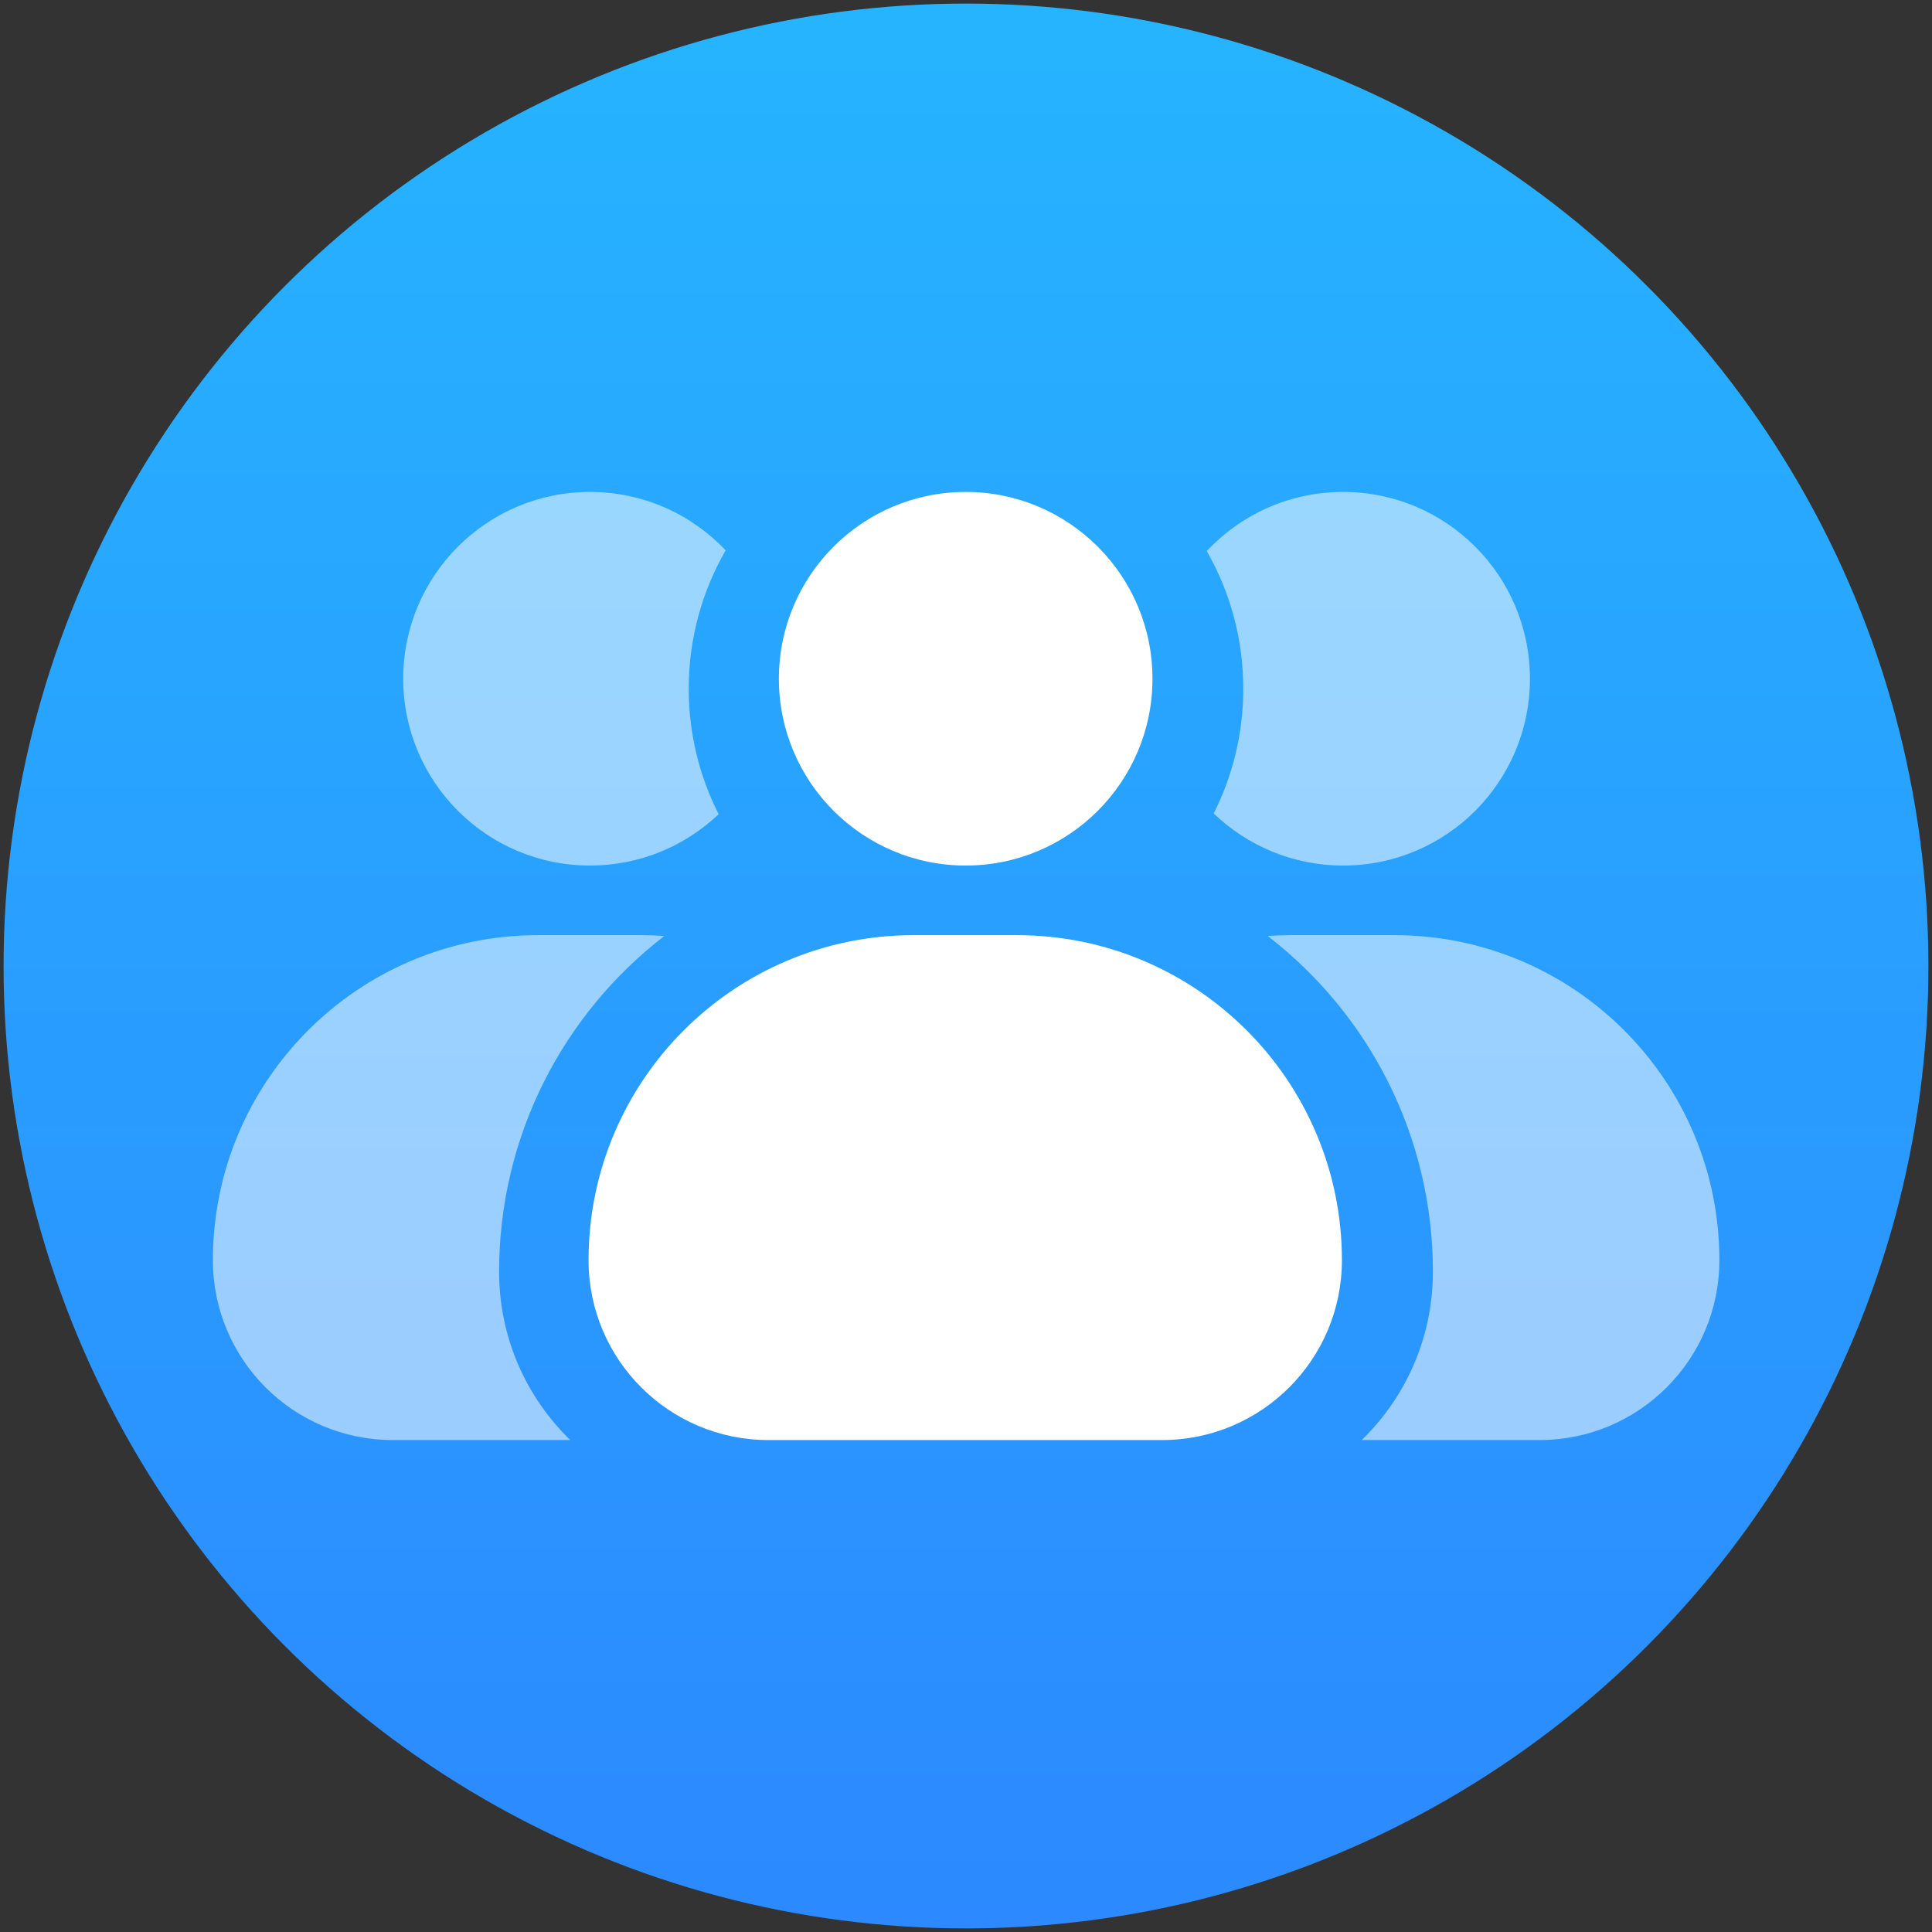 <svg width="1080" height="1080" viewBox="0 0 1080 1080" fill="none" xmlns="http://www.w3.org/2000/svg">
<rect x="0" y="0" width="1080" height="1080" fill="#333333" stroke="none"/>
<circle cx="540" cy="540" r="538" fill="url(#paint0_linear_160_3473)"/>
<path fill-rule="evenodd" clip-rule="evenodd" d="M401.737 455.134C383.011 472.928 357.69 483.848 329.818 483.848C272.147 483.848 225.394 437.096 225.394 379.424C225.394 321.752 272.147 275 329.818 275C359.685 275 386.623 287.539 405.656 307.639C392.517 330.406 385 356.825 385 385C385 410.242 391.034 434.074 401.737 455.134ZM678.47 454.724C689.044 433.765 695 410.078 695 385C695 356.998 687.575 330.73 674.585 308.059C693.64 287.713 720.744 275 750.818 275C808.49 275 855.242 321.752 855.242 379.424C855.242 437.096 808.49 483.848 750.818 483.848C722.733 483.848 697.238 472.76 678.47 454.724ZM371.348 523.212C367.081 522.913 362.774 522.76 358.431 522.76H300.713C200.356 522.76 119 604.116 119 704.473C119 759.993 164.007 805 219.527 805H318.802C294.254 781.179 279 747.835 279 710.927C279 634.507 315.181 566.537 371.348 523.212ZM761.198 805C785.746 781.179 801 747.835 801 710.927C801 634.512 764.824 566.546 708.664 523.222C712.974 522.916 717.325 522.76 721.713 522.76H779.431C879.788 522.76 961.143 604.116 961.143 704.473C961.143 759.993 916.136 805 860.616 805H761.198Z" fill="white" fill-opacity="0.53"/>
<path fill-rule="evenodd" clip-rule="evenodd" d="M539.818 483.848C597.49 483.848 644.242 437.096 644.242 379.424C644.242 321.752 597.49 275 539.818 275C482.147 275 435.394 321.752 435.394 379.424C435.394 437.096 482.147 483.848 539.818 483.848ZM510.713 522.76C410.356 522.76 329 604.116 329 704.473C329 759.993 374.007 805 429.527 805H649.616C705.136 805 750.143 759.993 750.143 704.473C750.143 604.116 668.788 522.76 568.431 522.76H510.713Z" fill="white"/>
<defs>
<linearGradient id="paint0_linear_160_3473" x1="540" y1="2" x2="540" y2="1078" gradientUnits="userSpaceOnUse">
<stop stop-color="#26B4FF"/>
<stop offset="1" stop-color="#2C89FF"/>
</linearGradient>
</defs>
</svg>
